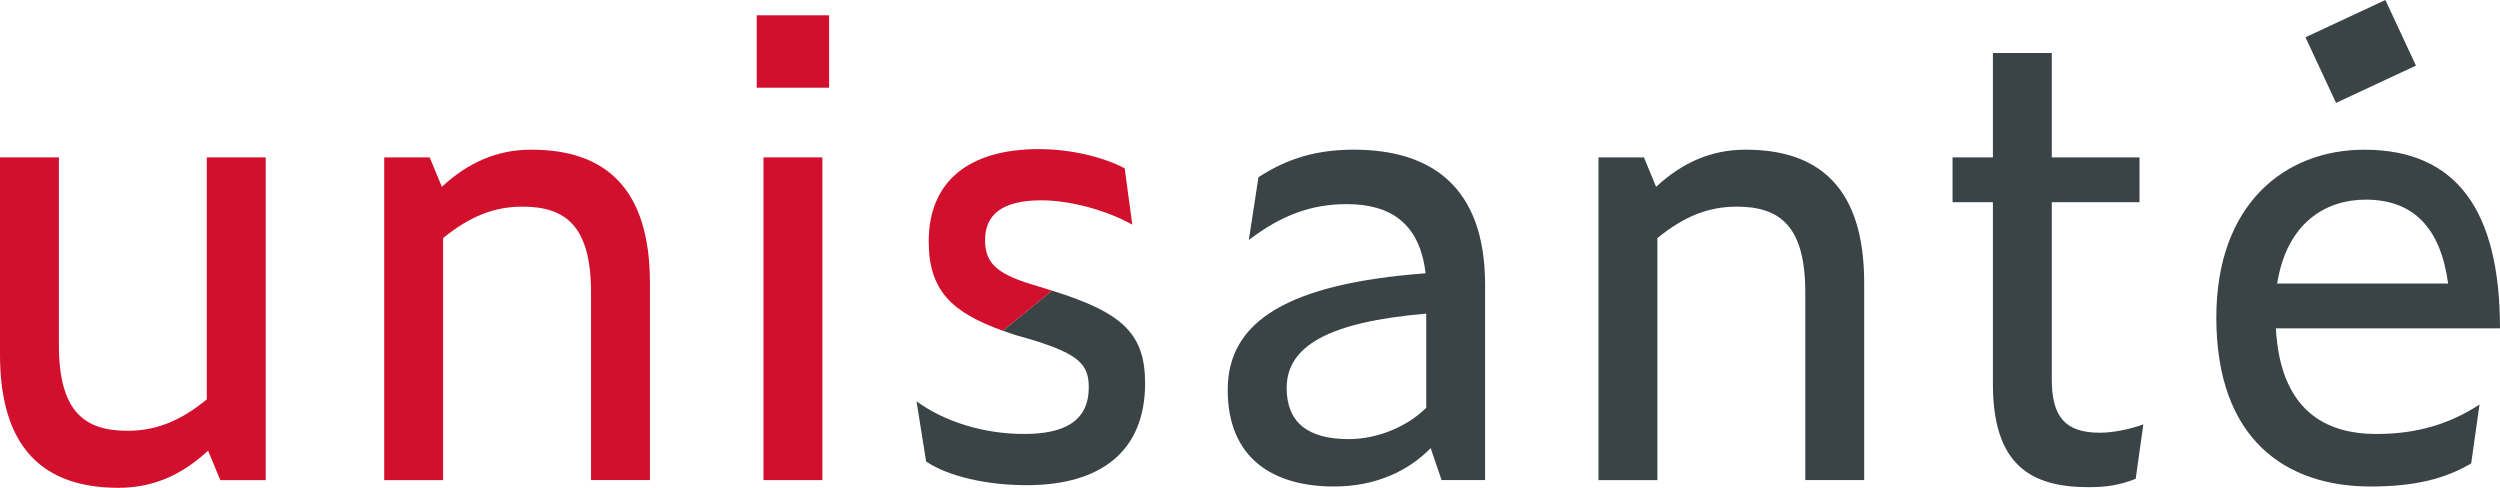 <?xml version="1.0" encoding="UTF-8"?>
<svg width="123px" height="24px" viewBox="0 0 123 24" version="1.1" xmlns="http://www.w3.org/2000/svg" xmlns:xlink="http://www.w3.org/1999/xlink">
    <title>unisante</title>
    <g id="Page-Home" stroke="none" stroke-width="1" fill="none" fill-rule="evenodd">
        <g id="Home-Desktop" transform="translate(-865, -1560)" fill-rule="nonzero">
            <g id="Main" transform="translate(60, 1522)">
                <g id="Trusted-By" transform="translate(0, 0)">
                    <g id="Logos" transform="translate(237, 0)">
                        <g id="unisante" transform="translate(568, 38)">
                            <g id="Calque_1">
                                <rect id="Rectangle" fill="#D20F2C" x="37.231" y="0.753" width="3.561" height="3.562"></rect>
                                <polygon id="Rectangle" fill="#3A4346" transform="translate(116.147, 2.531) rotate(-24.999) translate(-116.147, -2.531) " points="113.978 0.75 118.316 0.75 118.316 4.312 113.978 4.312"></polygon>
                                <path d="M10.238,22.172 C8.946,23.37 7.529,24 5.827,24 C2.141,24 0,22.047 0,17.448 L0,7.743 L2.898,7.743 L2.898,16.974 C2.898,20.218 4.126,21.195 6.269,21.195 C7.623,21.195 8.821,20.754 10.175,19.652 L10.175,7.743 L13.073,7.743 L13.073,23.621 L10.837,23.621 L10.238,22.172 Z" id="Path" fill="#D20F2C"></path>
                                <path d="M21.801,11.714 L21.801,23.621 L18.903,23.621 L18.903,7.743 L21.14,7.743 L21.739,9.192 C23.031,7.995 24.448,7.364 26.149,7.364 C29.835,7.364 31.976,9.317 31.976,13.916 L31.976,23.619 L29.079,23.619 L29.079,14.388 C29.079,11.144 27.85,10.167 25.708,10.167 C24.353,10.169 23.157,10.61 21.801,11.714 Z" id="Path" fill="#D20F2C"></path>
                                <polygon id="Path" fill="#D20F2C" points="37.563 7.743 40.461 7.743 40.461 23.621 37.563 23.621 37.563 7.743"></polygon>
                                <path d="M70.39,22.046 C69.319,23.148 67.713,23.936 65.633,23.936 C62.671,23.936 60.403,22.582 60.403,19.179 C60.403,15.776 63.427,13.95 70.138,13.446 C69.854,10.957 68.374,10.043 66.263,10.043 C64.531,10.043 63.05,10.579 61.443,11.807 L61.916,8.719 C63.365,7.774 64.814,7.364 66.61,7.364 C70.422,7.364 73.067,9.192 73.067,14.012 L73.067,23.62 L70.925,23.62 L70.39,22.046 Z M66.358,21.605 C67.745,21.605 69.226,21.007 70.171,20.061 L70.171,15.43 C65.351,15.84 63.304,17.037 63.304,19.084 C63.302,20.754 64.31,21.605 66.358,21.605 Z" id="Shape" fill="#3A4346"></path>
                                <path d="M81.543,11.714 L81.543,23.621 L78.645,23.621 L78.645,7.743 L80.882,7.743 L81.48,9.192 C82.772,7.995 84.189,7.364 85.89,7.364 C89.576,7.364 91.718,9.317 91.718,13.916 L91.718,23.619 L88.82,23.619 L88.82,14.388 C88.82,11.144 87.592,10.167 85.449,10.167 C84.095,10.169 82.897,10.61 81.543,11.714 Z" id="Path" fill="#3A4346"></path>
                                <path d="M102.744,23.968 C99.909,23.968 98.051,22.866 98.051,18.896 L98.051,9.949 L96.066,9.949 L96.066,7.743 L98.051,7.743 L98.051,2.608 L100.948,2.608 L100.948,7.743 L105.264,7.743 L105.264,9.949 L100.948,9.949 L100.948,18.675 C100.948,20.503 101.61,21.29 103.31,21.29 C103.94,21.29 104.759,21.132 105.453,20.88 L105.076,23.557 C104.257,23.874 103.657,23.968 102.744,23.968 Z" id="Path" fill="#3A4346"></path>
                                <path d="M116.636,23.936 C112.478,23.936 109.043,21.637 109.043,15.619 C109.043,10.043 112.414,7.366 116.321,7.366 C120.888,7.366 122.999,10.39 122.999,16.155 L111.973,16.155 C112.194,20.188 114.399,21.352 116.919,21.352 C118.936,21.352 120.542,20.848 121.992,19.903 L121.582,22.801 C120.292,23.557 118.811,23.936 116.636,23.936 Z M112.037,13.95 L120.448,13.95 C120.071,11.177 118.716,9.822 116.385,9.822 C114.431,9.824 112.51,10.957 112.037,13.95 Z" id="Shape" fill="#3A4346"></path>
                                <path d="M51.757,14.299 L49.338,16.272 C49.523,16.338 49.713,16.403 49.913,16.469 L50.89,16.752 C53.095,17.444 53.567,17.949 53.567,19.051 C53.567,20.721 52.369,21.351 50.385,21.351 C48.4,21.351 46.478,20.753 45.093,19.744 L45.565,22.705 C46.636,23.43 48.527,23.871 50.511,23.871 C54.197,23.871 56.339,22.17 56.339,18.863 C56.339,16.463 55.289,15.39 51.757,14.299 Z" id="Path" fill="#3A4346"></path>
                            </g>
                            <g id="Calque_2" transform="translate(45.693, 7.336)" fill="#D20F2C">
                                <path d="M3.645,8.937 L6.065,6.964 C6.028,6.952 5.991,6.941 5.952,6.929 L5.039,6.646 C3.275,6.111 2.772,5.543 2.772,4.473 C2.772,3.245 3.59,2.52 5.544,2.52 C6.993,2.52 8.789,3.024 10.017,3.718 L9.64,0.945 C8.568,0.378 6.963,0 5.418,0 C1.953,0 0,1.607 0,4.537 C-0.001,6.969 1.147,8.038 3.645,8.937 Z" id="Path"></path>
                            </g>
                        </g>
                    </g>
                </g>
            </g>
        </g>
    </g>
</svg>